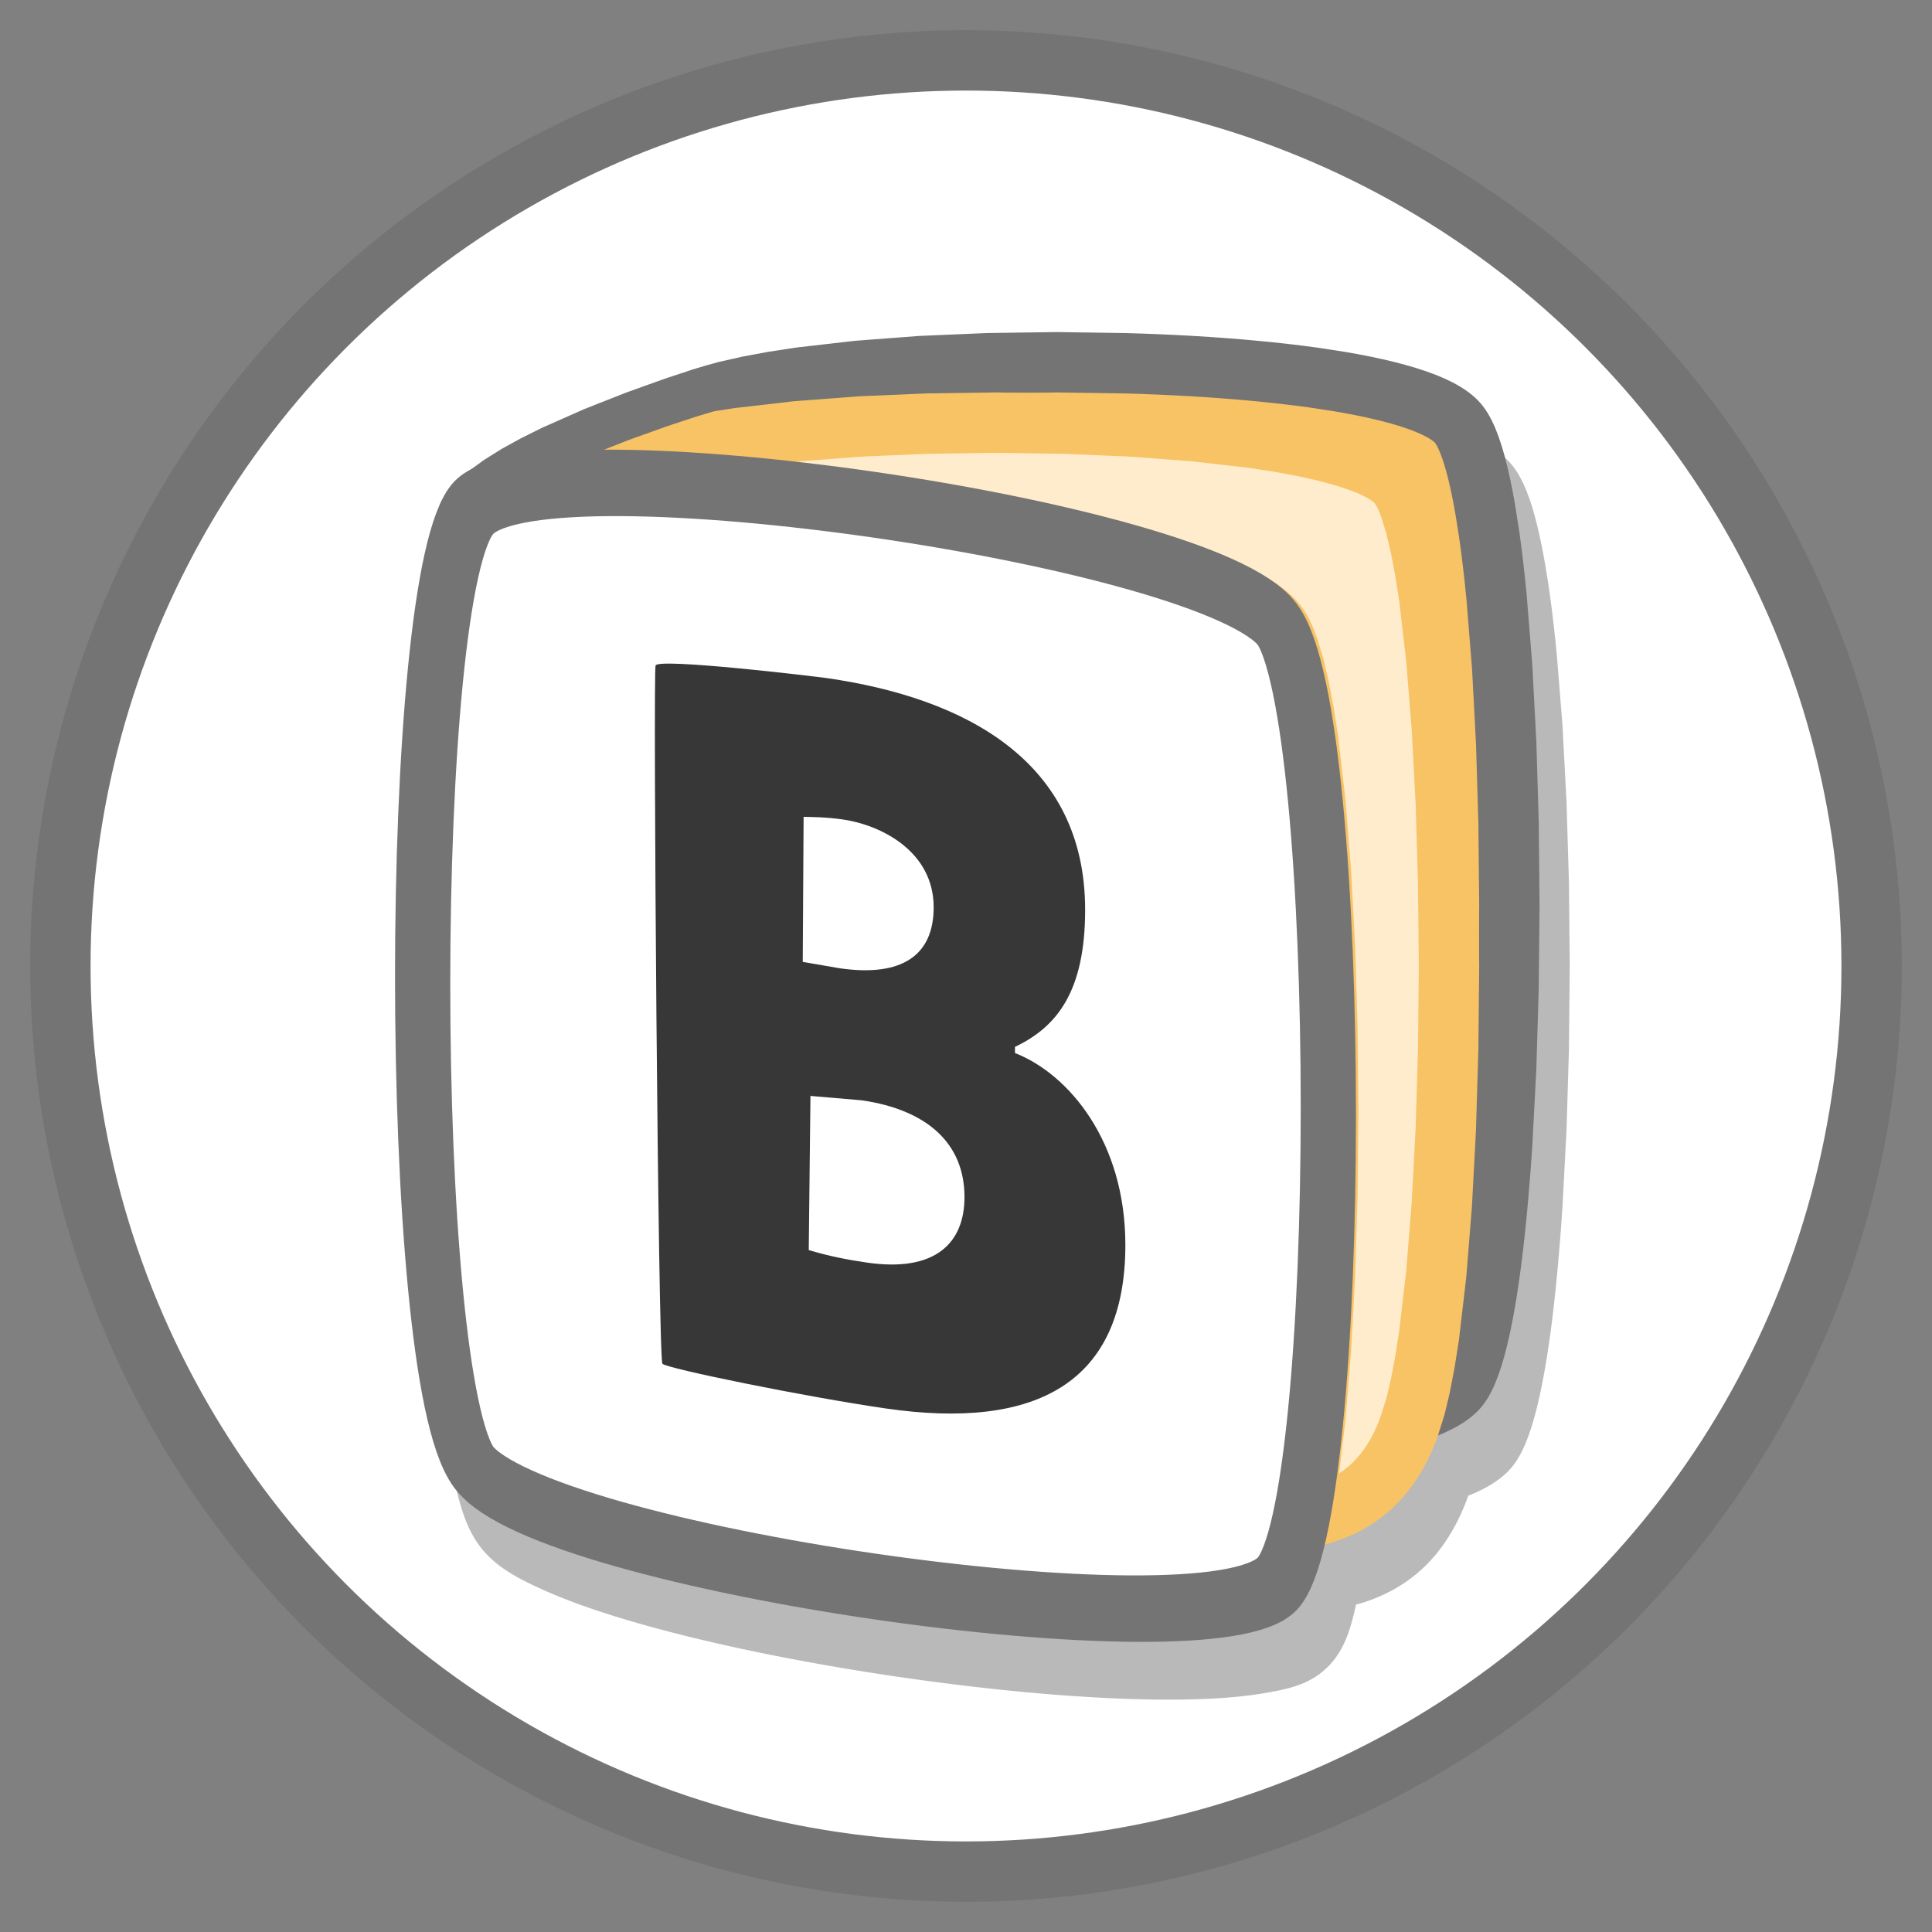 <svg xmlns="http://www.w3.org/2000/svg" height="128" width="128" xmlns:v="https://vecta.io/nano"><rect width="100%" height="100%" fill="#808080" stroke="none"/><circle r="60" cy="64" cx="64" fill="#fff" paint-order="fill markers stroke" stroke="#747474" stroke-width="4"/><g fill-rule="evenodd"><path d="M72 26l-4.604.064-4.492.193-4.268.324-3.939.453-1.812.277-1.695.316-1.564.352-.924.254a2 2 0 0 0-.014.004l-.76.23a2 2 0 0 0-.006.002l-1.934.641-2.488.893-2.787 1.098-2.834 1.258-1.361.678-1.285.709-1.186.742-1.068.785c-.335.273-.644.557-.928.863-.172.186-.095.11-.082.104-.062.059.147-.16-.029.025-.359.377-.435.576-.48.645.15-.228.077-.187-.176.25a2 2 0 0 0-.004.023c-.766 1.332-1.181 2.99-1.582 5.146-.403 2.163-.724 4.779-.979 7.717-.51 5.876-.746 13.028-.715 20.146s.327 14.191.9 19.914c.287 2.862.64 5.383 1.08 7.441s.845 3.605 1.799 4.883c.981 1.315 2.389 2.083 4.178 2.891s3.978 1.559 6.465 2.266c4.974 1.414 11.127 2.643 17.287 3.537s12.312 1.45 17.301 1.48c2.494.015 4.694-.096 6.52-.391s3.323-.609 4.527-1.873c1.038-1.09 1.426-2.441 1.781-4.035.109-.03.219-.053.328-.086a2 2 0 0 0 .002 0c.365-.112.725-.241 1.08-.389.36-.15.712-.319 1.057-.51s.686-.406 1.018-.646.649-.5.959-.791.602-.605.879-.941.542-.705.787-1.092.477-.799.689-1.236.409-.898.588-1.387h-.002c.079-.216.087-.251.033-.1.004-.011.006-.019.01-.029.334-.136.663-.276.971-.436.361-.187.7-.39 1.02-.625s.621-.499.891-.822.473-.661.654-1.018.34-.736.484-1.139.278-.838.404-1.303.244-.959.355-1.482.219-1.079.32-1.664.198-1.195.289-1.838c.182-1.282.341-2.671.484-4.148s.27-3.046.377-4.682l.268-5.088.16-5.359L104 64l-.053-5.496-.16-5.359-.268-5.088-.377-4.682c-.143-1.477-.303-2.866-.484-4.148-.091-.643-.189-1.256-.289-1.838s-.208-1.14-.32-1.664-.229-1.017-.355-1.482-.259-.898-.404-1.303-.301-.779-.484-1.139-.385-.695-.654-1.018-.571-.588-.891-.822-.658-.438-1.02-.625-.748-.358-1.15-.516-.835-.306-1.287-.445-.929-.27-1.428-.395-1.02-.24-1.564-.352-1.108-.217-1.695-.316-1.19-.19-1.812-.277c-1.248-.174-2.567-.324-3.939-.453s-2.801-.238-4.268-.324-2.971-.151-4.492-.193L72 26z" fill="#747474" paint-order="fill markers stroke" opacity=".5"/><g stroke-width="4" stroke-linejoin="round"><path d="M70 24l-4.547.064-4.432.189-4.197.318-3.85.443-1.758.27-1.627.303-1.482.334L47.25 26.158l-.719.217-.006.002-1.887.625-2.438.875-2.721 1.072-2.74 1.215-1.297.646-1.203.662-1.076.674-.92.676c-.276.225-.52.451-.727.674s-.375.445-.502.664c0 42.54 16.914 60.824 56.01 60.824.612 0 1.193-.174 1.758-.27s1.108-.197 1.627-.303 1.014-.218 1.482-.334.91-.238 1.322-.365.795-.259 1.146-.396.673-.28.959-.428.54-.302.756-.461.396-.323.537-.492.278-.385.41-.645.259-.563.383-.906.243-.728.357-1.15.224-.882.33-1.377.208-1.024.305-1.586.191-1.157.279-1.779c.176-1.245.333-2.606.475-4.061s.265-3.002.371-4.619l.266-5.039.158-5.316L100 60l-.053-5.457-.158-5.316-.266-5.039-.371-4.619c-.141-1.455-.298-2.815-.475-4.061l-.279-1.779c-.097-.562-.199-1.091-.305-1.586s-.215-.955-.33-1.377-.234-.807-.357-1.15-.25-.647-.383-.906-.269-.475-.41-.645-.321-.333-.537-.492-.469-.313-.756-.461-.607-.29-.959-.428-.734-.269-1.146-.396-.854-.249-1.322-.365-.964-.228-1.482-.334-1.062-.207-1.627-.303l-1.758-.27c-1.212-.169-2.502-.316-3.85-.443s-2.753-.234-4.197-.318-2.929-.147-4.432-.189L70 24z" fill="#f8c365" stroke="#747474" paint-order="fill markers stroke"/><path d="M66 28l-4.547.064-4.432.189-4.197.318-3.85.443-1.193.184-.035.004-1.049.316-1.893.627-2.438.875-2.51.988 1.117-.008 3.85.115 4.197.293 4.432.453 4.547.598 4.547.723 4.432.834 4.197.926 3.85 1 3.385 1.061 1.482.547 1.322.557 1.146.562.959.564c.286.189.54.379.756.568s.396.379.537.568.278.424.41.701.259.599.383.959l.357 1.197.33 1.418.305 1.623.279 1.811.475 4.113.371 4.654.266 5.055.158 5.316L88 73.658l-.053 5.426-.158 5.271-.266 4.977-.371 4.547-.475 3.975-.279 1.729-.209 1.053.463-.084.934-.242.896-.322c.293-.122.579-.26.857-.414s.55-.325.812-.516.517-.399.762-.629.48-.482.705-.756.44-.571.645-.893.397-.666.578-1.039.351-.771.508-1.199l.027-.088.395-1.254.008-.031.314-1.311.305-1.586.279-1.779.475-4.061.371-4.619.266-5.039.158-5.316L96 64l-.053-5.457-.158-5.316-.266-5.039-.371-4.619-.475-4.061-.279-1.779-.305-1.586-.33-1.377-.357-1.15c-.123-.344-.25-.647-.383-.906s-.269-.475-.41-.645-.321-.333-.537-.492-.469-.313-.756-.461-.607-.29-.959-.428l-1.146-.396-1.322-.365-1.482-.334-1.627-.303-1.758-.27-3.85-.443-4.197-.318-4.432-.189L66 28z" fill="#ffeccc" paint-order="stroke fill markers" stroke="#f8c365"/></g><path transform="matrix(1.261 .183 0 1.506 .84 6.815)" d="M66.438 57.078c-3.582 3.582-38.63 3.582-42.212 0s-3.582-38.63 0-42.212 38.63-3.582 42.212 0 3.582 38.63 0 42.212z" stroke="#747474" fill="#fff" stroke-width="2.902" stroke-linejoin="round" paint-order="fill markers stroke"/></g><path d="M53.695 72.608l3.402.291c4.365.634 6.803 2.884 6.803 6.406 0 3.048-1.928 5.004-6.463 4.345-1.361-.198-2.551-.438-3.855-.831l.113-10.212zm-.454-18.49c.567.015 1.474.011 2.608.175 2.494.362 6.009 2.092 6.009 5.817 0 3.184-2.098 4.64-6.236 4.039l-2.438-.422.057-9.61zm14.003 15.241c2.721-1.298 4.649-3.592 4.649-9.079 0-9.889-7.994-14.03-17.065-15.347-.85-.123-11.225-1.359-11.395-.841s.17 45.949.454 46.261 9.411 2.179 14.797 2.961c9.978 1.448 15.874-1.692 15.874-10.836 0-6.841-3.742-11.313-7.313-12.712z" fill="#373737" paint-order="stroke fill markers"/></svg>